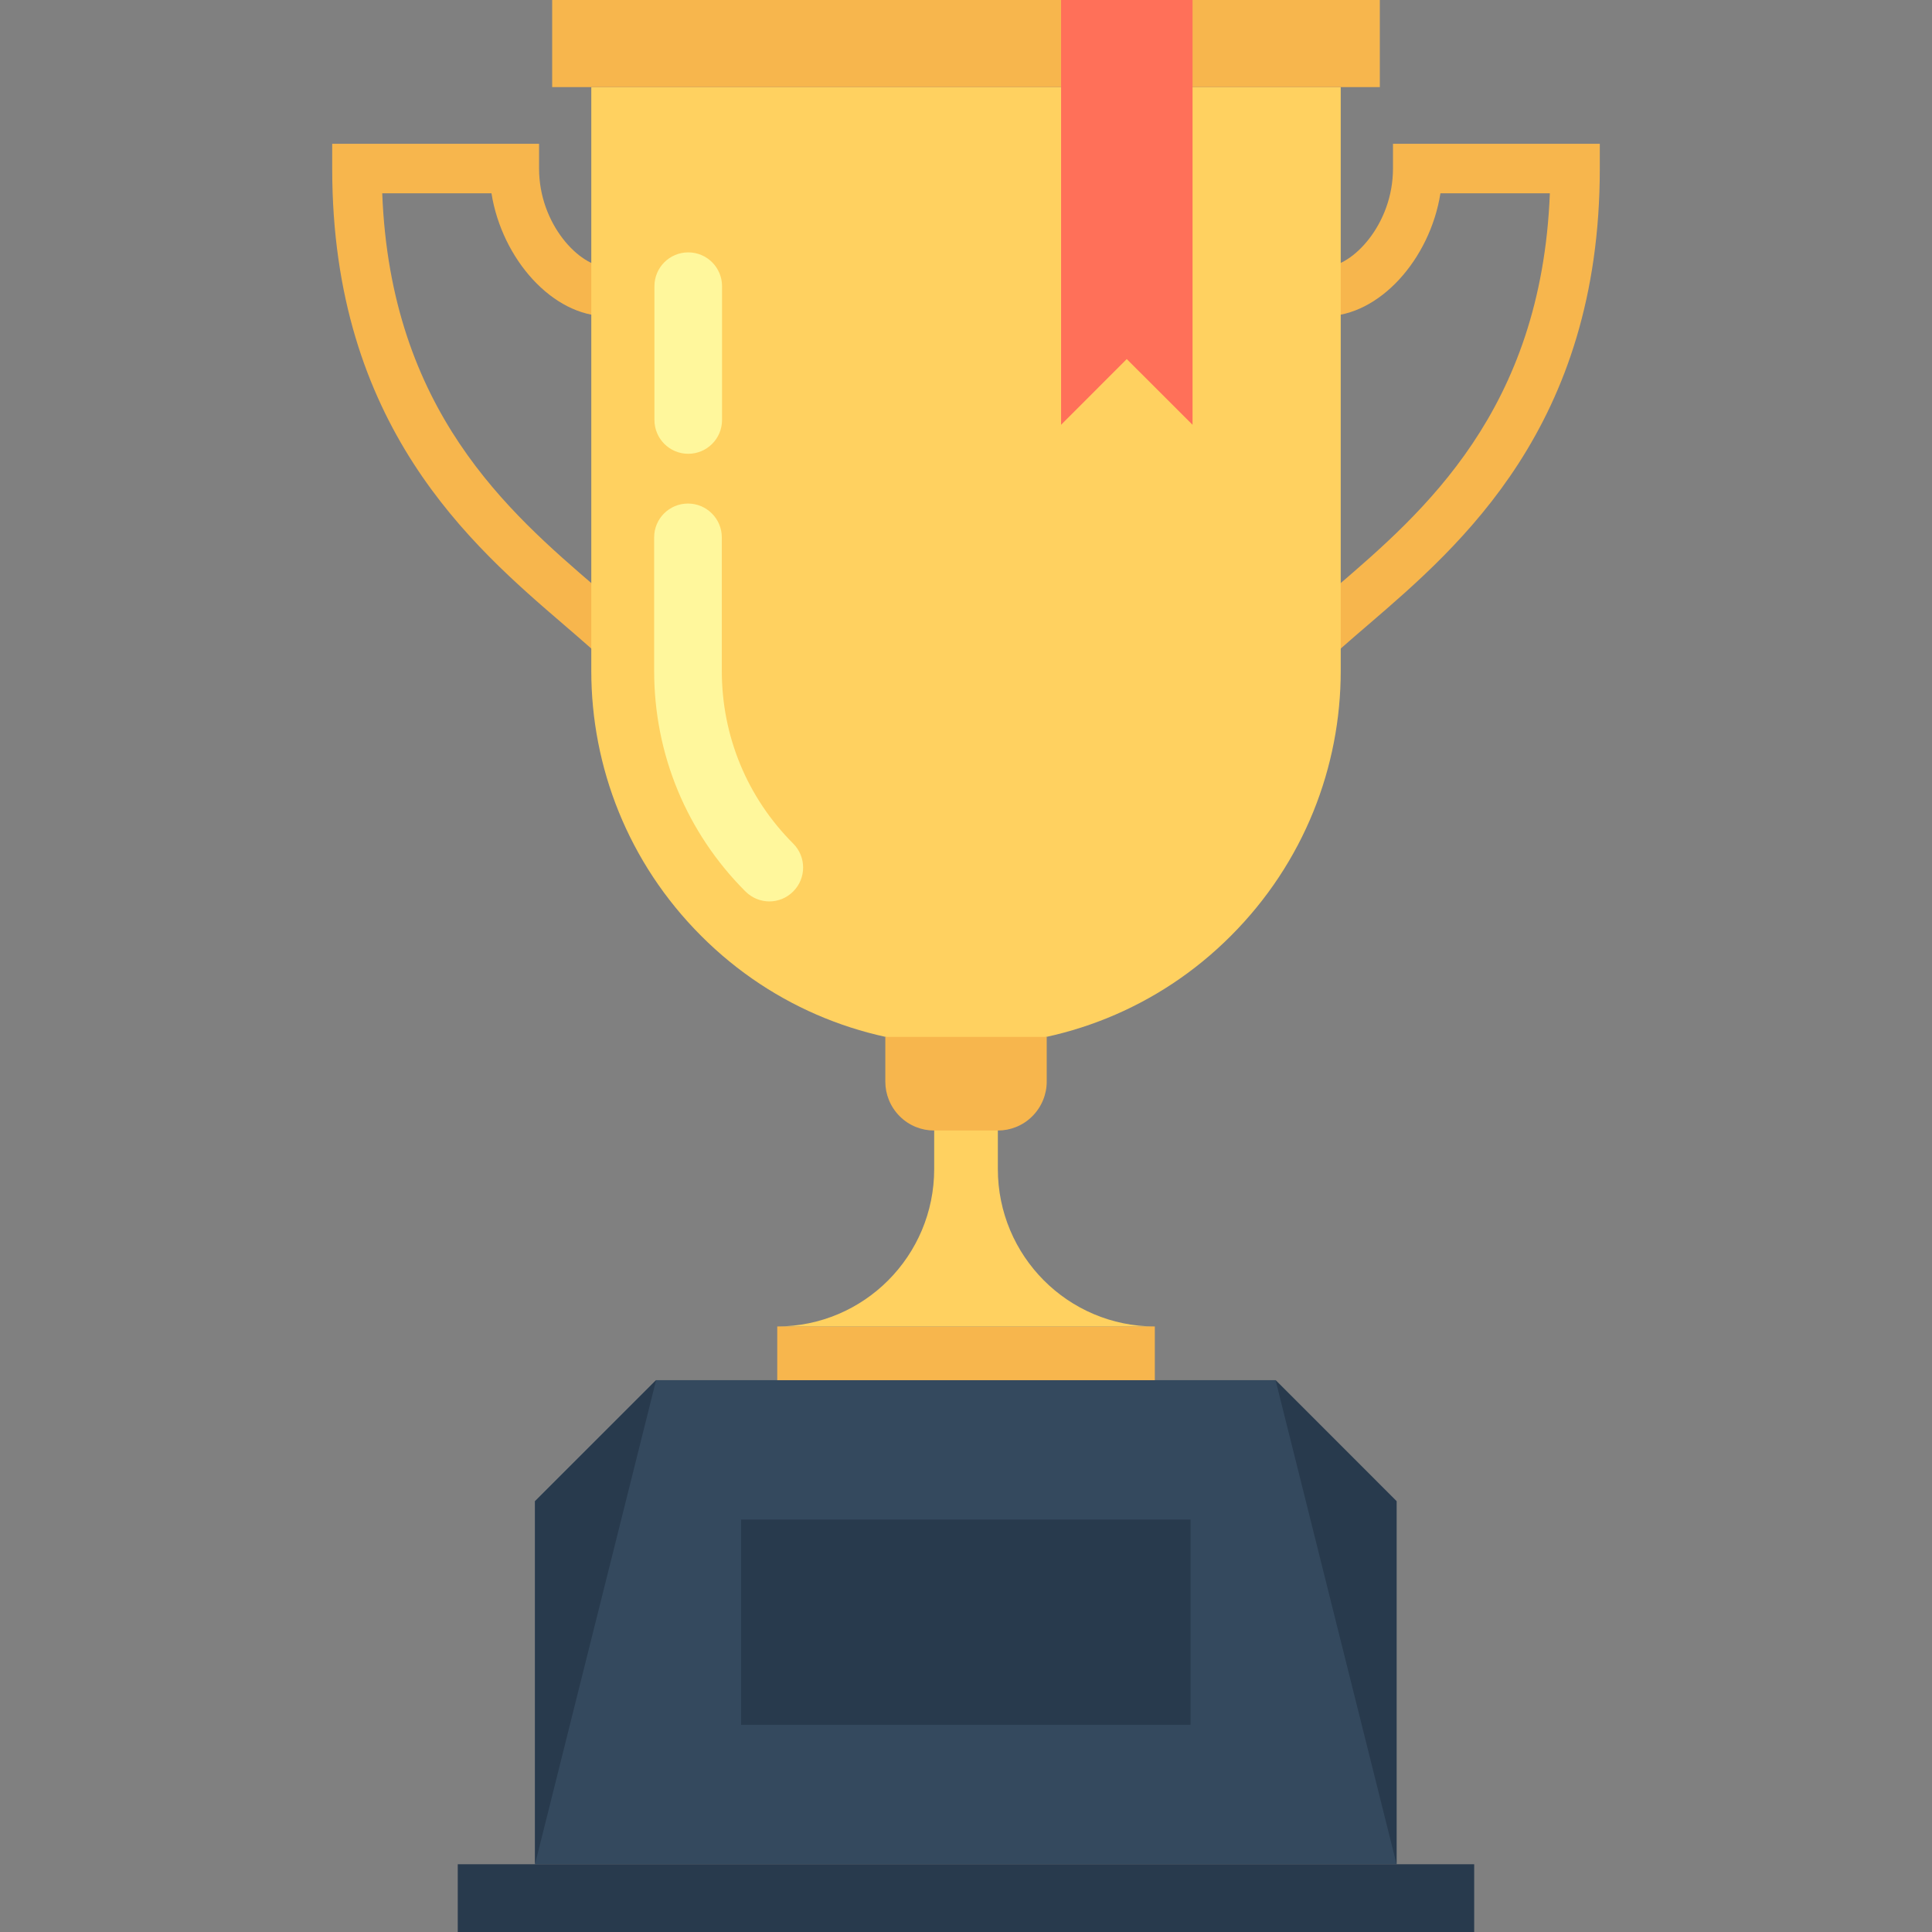 <?xml version="1.0" encoding="iso-8859-1"?>
<!-- Generator: Adobe Illustrator 19.0.0, SVG Export Plug-In . SVG Version: 6.00 Build 0)  -->
<svg version="1.1" id="Layer_1" xmlns="http://www.w3.org/2000/svg" xmlns:xlink="http://www.w3.org/1999/xlink" x="0px" y="0px"
	 viewBox="0 0 512.002 512.002" style="enable-background:new 0 0 512.002 512.002;" xml:space="preserve">
<rect x="0" y="0" width="512.002" height="512.002" fill="#808080" stroke="none"/>
<polygon style="fill:#34495E;" points="338.045,365.764 173.872,365.764 141.788,397.839 141.788,494.044 370.106,494.044 
	370.106,397.839 "/>
<g>
	<rect x="196.388" y="402.705" style="fill:#283A4D;" width="119.117" height="54.381"/>
	<polygon style="fill:#283A4D;" points="141.788,397.839 173.872,365.764 141.788,494.044 	"/>
	<polygon style="fill:#283A4D;" points="370.106,397.839 338.045,365.764 370.106,494.044 	"/>
	<rect x="121.312" y="494.046" style="fill:#283A4D;" width="269.363" height="17.956"/>
</g>
<g>
	<path style="fill:#F7B64D;" d="M165.359,208.309l-3.697-12.604c3.417-1,5.482-2.756,6.125-5.222
		c0.939-3.751-1.155-9.027-5.251-13.121c-3.739-3.773-8.248-7.622-13.131-11.826c-24.429-20.992-61.368-52.709-61.368-120.875V38.11
		h54.822v6.552c0,14.848,10.831,26.027,17.857,26.027v13.1c-14.179,0-27.67-15.056-30.471-32.561h-28.947
		c2.205,57.591,33.551,84.514,56.643,104.361c5.13,4.431,9.909,8.521,13.882,12.488c7.482,7.479,10.774,17.318,8.67,25.643
		C178.662,200.8,173.324,205.974,165.359,208.309z"/>
	<path style="fill:#F7B64D;" d="M346.645,208.309l3.697-12.604c-3.427-1-5.475-2.756-6.118-5.222
		c-0.969-3.751,1.171-9.027,5.243-13.121c3.739-3.773,8.262-7.622,13.152-11.826c24.428-20.992,61.348-52.709,61.348-120.875V38.11
		h-54.811v6.552c0,14.848-10.839,26.027-17.865,26.027v13.1c14.188,0,27.67-15.056,30.44-32.561h28.995
		c-2.222,57.591-33.56,84.514-56.66,104.361c-5.132,4.431-9.911,8.521-13.875,12.488c-7.492,7.479-10.795,17.318-8.66,25.643
		C333.341,200.8,338.688,205.974,346.645,208.309z"/>
</g>
<path style="fill:#FFD160;" d="M355.308,177.804c0,25.414-9.718,50.804-29.111,70.204c-19.355,19.405-44.773,29.078-70.195,29.078
	l0,0c-25.423,0-50.83-9.673-70.195-29.078c-19.391-19.4-29.109-44.791-29.109-70.204V23.086h198.61V177.804z"/>
<g>
	<path style="fill:#FFF79C;" d="M203.906,238.887c-2.318,0-4.591-0.891-6.361-2.644c-15.59-15.618-24.187-36.347-24.187-58.44
		v-35.403c0-4.943,4.009-8.953,8.965-8.953c4.931,0,8.965,4.009,8.965,8.953v35.405c0,17.278,6.714,33.548,18.927,45.761
		c3.495,3.5,3.495,9.192-0.005,12.679C208.48,237.996,206.172,238.887,203.906,238.887z"/>
	<path style="fill:#FFF79C;" d="M182.393,120.26c-4.953,0-8.96-4.009-8.96-8.965V75.843c0-4.951,4.009-8.96,8.96-8.96
		c4.943,0,8.957,4.009,8.957,8.96v35.453C191.35,116.253,187.337,120.26,182.393,120.26z"/>
</g>
<g>
	<rect x="146.331" style="fill:#F7B64D;" width="219.341" height="23.086"/>
	<rect x="205.979" y="351.522" style="fill:#F7B64D;" width="100.062" height="14.239"/>
</g>
<path style="fill:#FFD160;" d="M264.441,309.799v-15.37h-16.87v15.37c0,23.013-18.596,41.726-41.597,41.726h100.069
	C283.018,351.527,264.441,332.814,264.441,309.799z"/>
<path style="fill:#F7B64D;" d="M277.393,274.784h-42.774v11.868c0,3.321,1.287,6.632,3.813,9.17
	c2.526,2.526,5.821,3.779,9.139,3.779h16.87c3.287,0,6.603-1.251,9.131-3.779c2.524-2.538,3.821-5.849,3.821-9.17L277.393,274.784
	L277.393,274.784z"/>
<polygon style="fill:#FF7059;" points="316.037,0 281.197,0 281.197,112.573 298.602,95.157 316.037,112.573 "/>
<g>
</g>
<g>
</g>
<g>
</g>
<g>
</g>
<g>
</g>
<g>
</g>
<g>
</g>
<g>
</g>
<g>
</g>
<g>
</g>
<g>
</g>
<g>
</g>
<g>
</g>
<g>
</g>
<g>
</g>
</svg>
